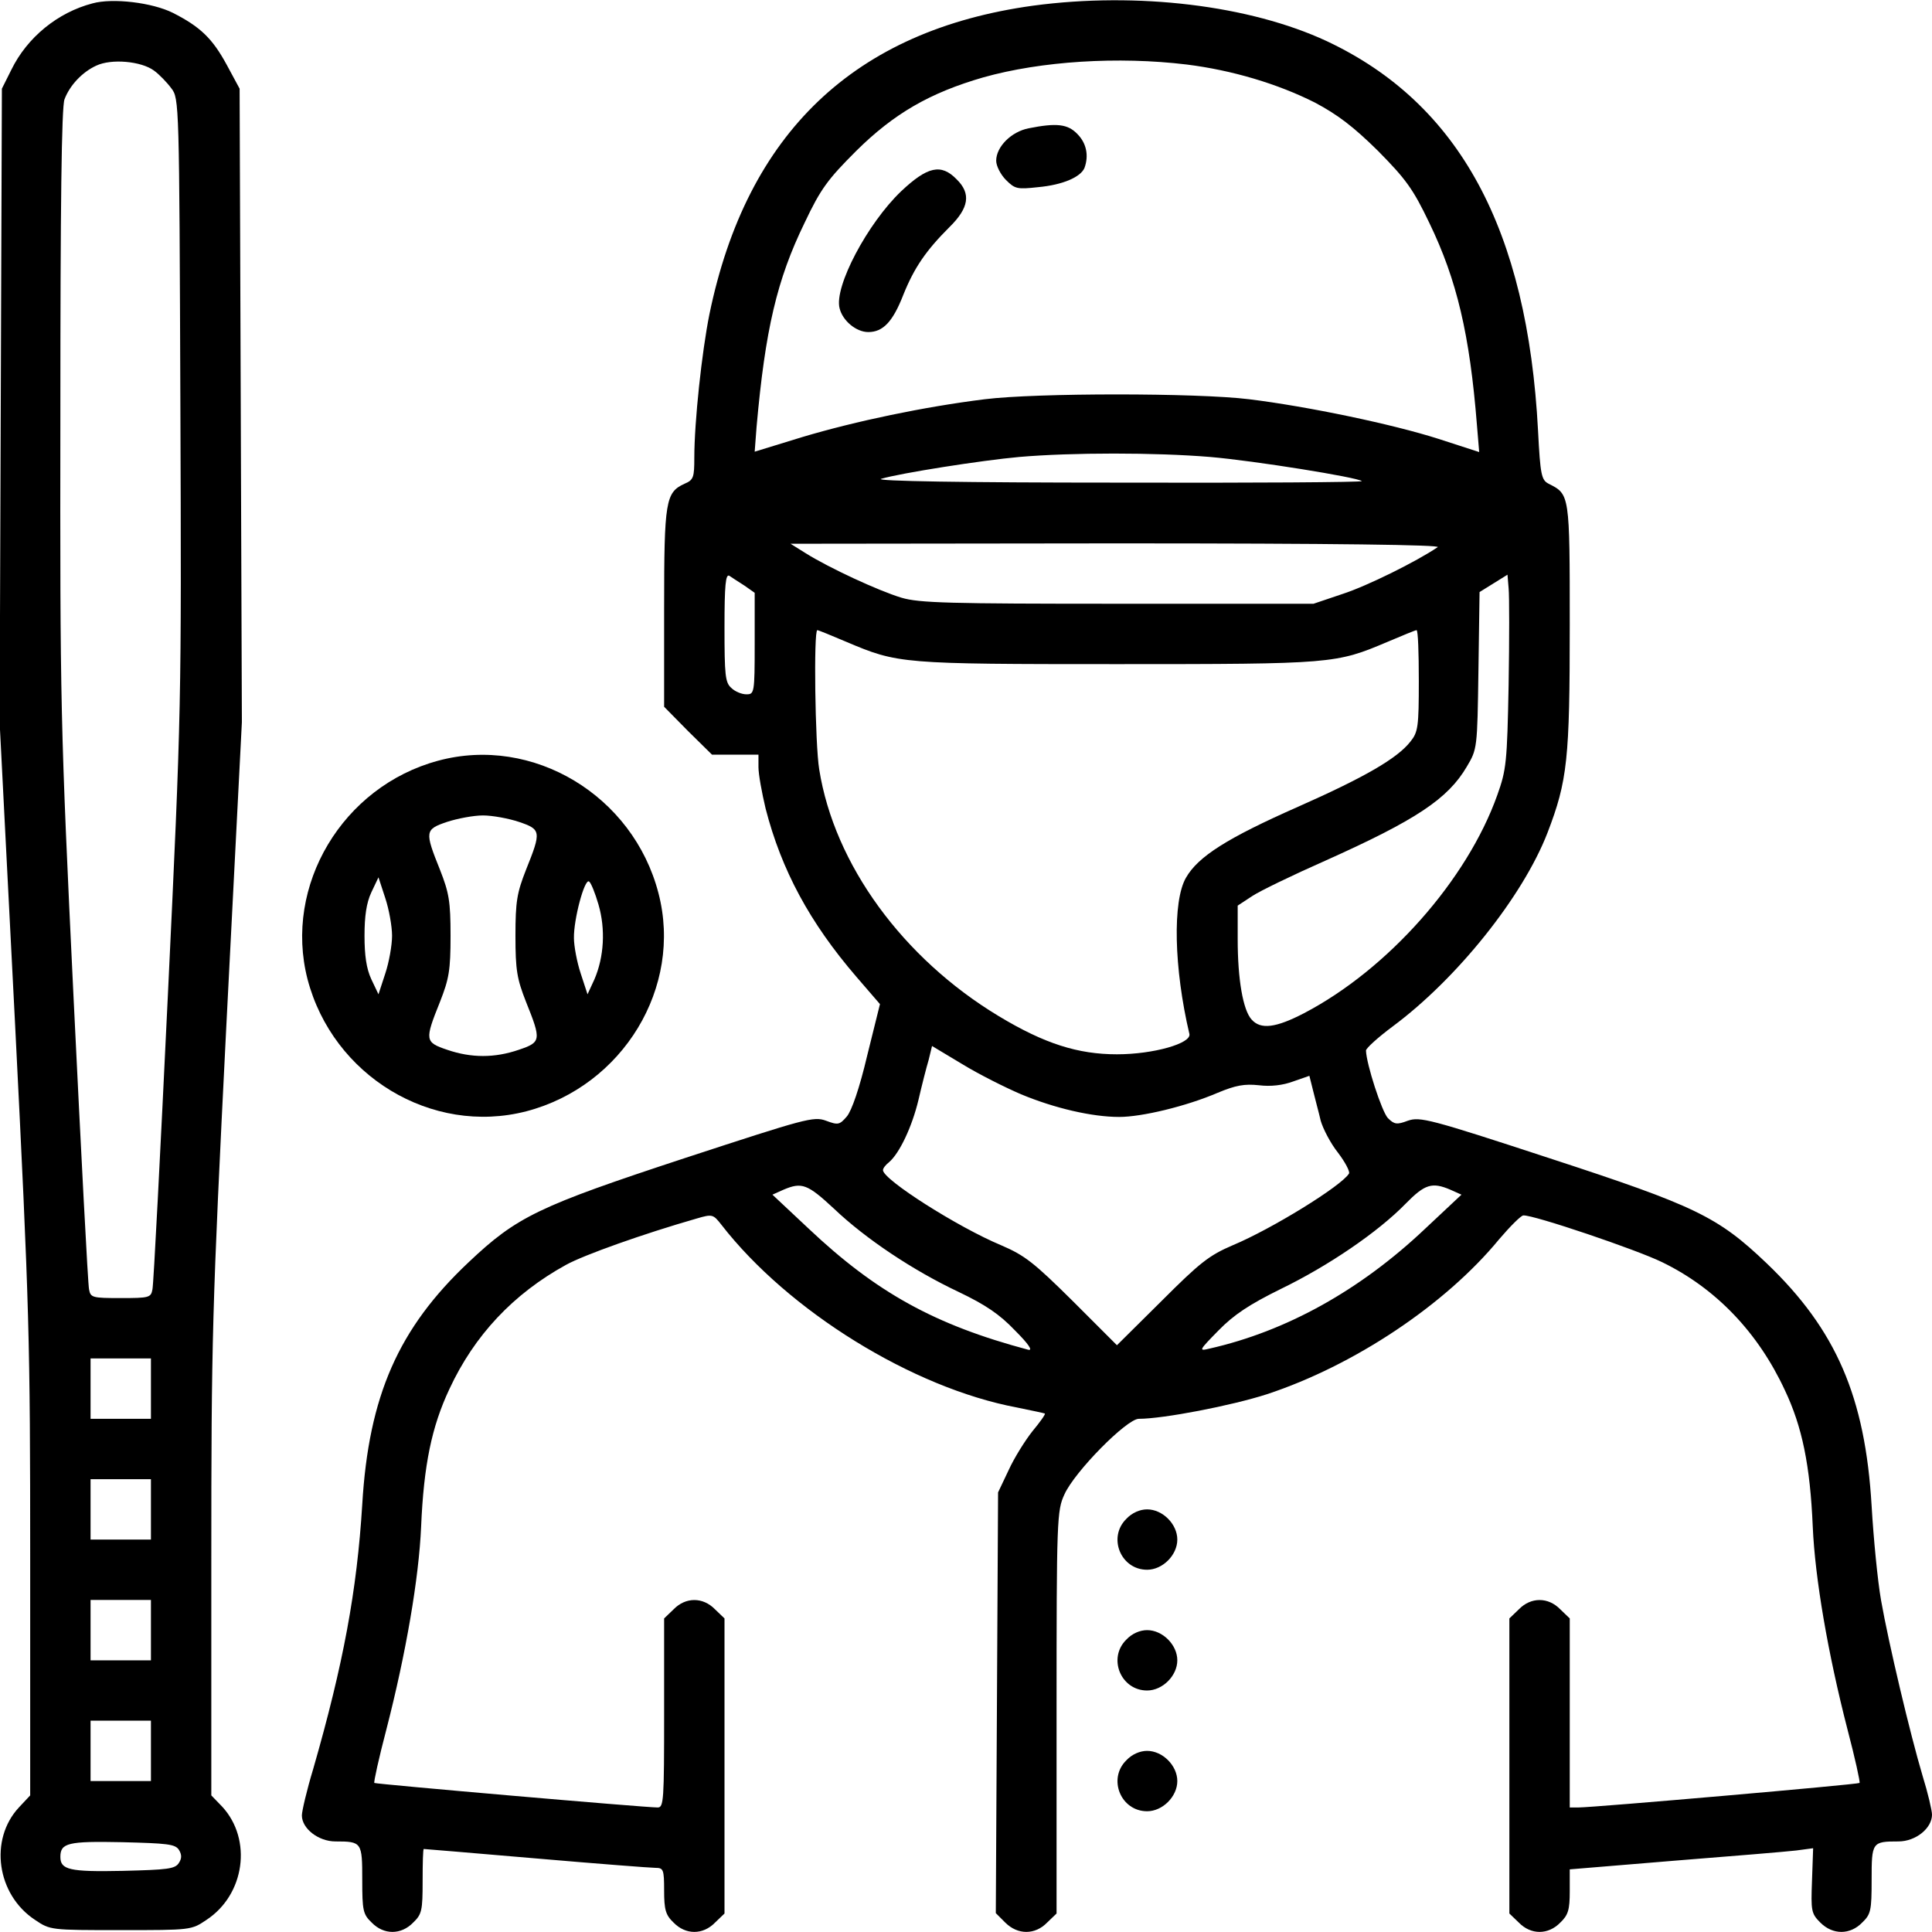 <svg version="1.0" xmlns="http://www.w3.org/2000/svg" width="682.667" height="682.667" viewBox="0 0 512 512"><path d="M24.5.9C15.3 3.3 7.2 9.9 3 18.5l-2.5 5-.3 84-.3 83.9L4 271.5C7.8 347 8 355 8 413.6v62.2L5 479c-7.9 8.5-5.9 23.1 4.3 29.8 4 2.7 4.1 2.7 22.7 2.7s18.7 0 22.7-2.7c10.2-6.7 12.2-21.3 4.2-30l-2.9-3v-62.2c0-58.6.2-66.6 4-142.1l4.1-80.1-.3-83.9-.3-84-3.4-6.3c-3.8-7-7-10.1-14.3-13.8C40.4.7 29.9-.6 24.5.9zm16.3 17.8c1.4 1 3.5 3.2 4.6 4.7 2.1 2.7 2.1 3.7 2.4 83.4.3 80.4.3 80.9-3.3 156.7-2 41.8-3.8 77-4.1 78.2-.4 2.2-.9 2.3-8.4 2.3s-8-.1-8.4-2.3c-.3-1.2-2.1-36-4.1-77.2-3.5-72.8-3.6-77.4-3.5-155.2 0-54.3.3-81.1 1.1-83 1.4-3.7 4.7-7.2 8.4-8.9 4-1.9 11.9-1.2 15.3 1.3zM40 368v8H24v-16h16v8zm0 32v8H24v-16h16v8zm0 32v8H24v-16h16v8zm0 32v8H24v-16h16v8zm7.4 26.2c.8 1.3.8 2.3 0 3.5-1 1.6-3 1.8-14.9 2.1-14.1.3-16.5-.3-16.5-3.7 0-3.7 2-4.2 16.4-3.9 11.9.3 14 .5 15 2zM273.8 1.5C226.5 8 197.9 35.2 188 83.3c-2 9.9-4 28.5-4 38 0 5.2-.2 5.9-2.6 6.9-5 2.3-5.4 4.5-5.4 32.9v26.2l6.3 6.4 6.4 6.3H201v3.3c0 1.9.9 6.8 1.9 11 4.2 16.3 11.7 30.2 24 44.5l6.3 7.3-3.4 13.7c-2 8.5-4.1 14.6-5.4 16.1-1.9 2.2-2.3 2.3-5.5 1.1-3.3-1.2-5.3-.6-37.4 9.9-38.9 12.8-44.5 15.5-57.3 27.6-18.6 17.5-26.5 35.4-28.2 64.2-1.4 22.8-5 42.3-13 70.1-1.7 5.6-3 11.2-3 12.3 0 3.5 4.4 6.9 8.9 6.9 7 0 7.1.2 7.1 10.2 0 8.1.2 9.1 2.5 11.3 3.2 3.3 7.8 3.3 11 0 2.3-2.2 2.5-3.2 2.5-11 0-4.7.1-8.5.3-8.5.1 0 13.5 1.1 29.7 2.5s30.5 2.5 31.7 2.5c2.1 0 2.3.4 2.3 6 0 5.1.4 6.5 2.5 8.5 3.2 3.3 7.8 3.3 11 0l2.5-2.4v-78.2l-2.5-2.4c-3.2-3.3-7.8-3.3-11 0l-2.5 2.4V454c0 23.1-.1 25-1.7 25-3.5 0-74.8-6.2-75.1-6.5-.2-.2 1.2-6.6 3.2-14.2 5.2-20.2 8.6-40 9.2-53.7.7-16.4 2.8-26.5 7.5-36.5 6.6-14.2 16.9-25.2 30.9-32.9 4.7-2.6 20.4-8.2 34.7-12.3 4.1-1.2 4.3-1.1 6.5 1.7 17.7 22.8 50.6 43.2 78.3 48.4 3.9.8 7.2 1.5 7.4 1.6.2.2-1.3 2.3-3.3 4.7-1.9 2.4-4.8 7-6.3 10.3l-2.8 5.9-.3 55.8-.3 55.7 2.5 2.5c3.3 3.3 7.9 3.3 11.1 0l2.5-2.4v-53.3c0-51.4.1-53.5 2.1-57.8 2.7-6 16.5-20 19.7-20 6.5 0 24.6-3.5 33.9-6.5 23.1-7.6 47.3-23.7 61.6-41.1 2.9-3.4 5.8-6.3 6.4-6.3 2.6-.2 30.1 9.1 36.8 12.4 14.2 6.9 25.4 18.6 32.5 33.9 4.6 9.7 6.7 19.9 7.4 36.2.6 13.7 4 33.5 9.2 53.7 2 7.6 3.4 14 3.2 14.2-.4.4-70.4 6.5-74.5 6.5H416v-50.1l-2.5-2.4c-3.2-3.3-7.8-3.3-11 0l-2.5 2.4v78.2l2.5 2.4c3.2 3.3 7.8 3.3 11 0 2.1-2 2.5-3.4 2.5-8.3v-5.8l27.8-2.3c15.2-1.2 29.7-2.4 32.2-2.7l4.5-.6-.3 8.6c-.3 8-.2 8.7 2.2 11.1 3.3 3.3 7.9 3.3 11.1 0 2.3-2.2 2.5-3.2 2.5-11.3 0-10 .1-10.2 7.1-10.2 4.6 0 8.9-3.5 8.9-7.1 0-1.1-1.1-5.8-2.5-10.3-3.3-11.1-9-35.1-11-46.5-.9-5.1-2-16.4-2.5-25-1.7-28.9-9.4-46.7-27.8-64.3-13-12.4-18.8-15.2-57.7-27.9-31.7-10.4-34.2-11-37.4-9.9-2.9 1.1-3.6 1-5.3-.7-1.6-1.7-5.7-14.3-5.8-17.9 0-.6 3.2-3.5 7.1-6.4 17.1-12.7 34.5-34.5 41-51.3 5.3-13.8 5.9-19.5 5.9-55 0-34.8 0-34.7-5.6-37.5-1.9-1-2.2-2.3-2.8-14-2.8-53.5-20.9-86.8-56-103.3-20.4-9.5-50.2-13.1-77.8-9.4zm40.7 15.6c12 1.5 24.1 5.1 34 10.1 6 3.2 10.1 6.3 16.7 12.8 7.4 7.5 9.3 10.1 13.6 19.1 7.3 15.1 10.7 29.6 12.6 53.5l.6 7.2-10.8-3.5c-12.2-3.9-34.7-8.6-50.2-10.5-13.8-1.7-56.3-1.7-70 0-16.1 2-34.2 5.8-48.3 10l-12.7 3.9.5-6.6c2.3-25.8 5.4-39 12.7-54 4.3-9.1 6.2-11.6 13.7-19.1 10-9.9 19.5-15.4 33.7-19.5 15.3-4.3 35.7-5.6 53.9-3.4zm6.2 104c11.7 1 39.1 5.4 40.2 6.4.2.3-29 .5-65 .4-40.3 0-64.3-.4-62.4-1 5-1.5 26.6-4.9 36.6-5.8 13.9-1.2 36.1-1.2 50.6 0zM381 145c-5.6 3.8-18.7 10.3-25.2 12.4l-7.7 2.6h-51.8c-44.7 0-52.7-.2-57.4-1.6-6-1.8-19.2-7.9-25.4-11.8l-4-2.5 86.5-.1c58.6 0 86 .4 85 1zm-183.7 10.2 2.7 1.9v13.5c0 13.1-.1 13.4-2.2 13.4-1.2 0-3-.7-4-1.7-1.6-1.4-1.8-3.3-1.8-16 0-11.3.3-14.3 1.3-13.7.6.4 2.4 1.6 4 2.6zm202.5 26.3c-.4 20.5-.6 22.5-3 29.2-8 22.5-29 46.2-51.2 57.8-7.5 3.9-11.5 4.4-13.9 1.7-2.3-2.5-3.7-10.7-3.7-21.3V240l3.8-2.5c2.1-1.4 10.8-5.6 19.4-9.4 24.1-10.8 32.5-16.4 37.5-24.9 2.8-4.7 2.8-4.9 3.1-25.5l.3-20.8 3.7-2.3 3.7-2.3.3 3.6c.2 2 .2 13.5 0 25.6zm-175.5-11.4c13.7 5.8 14.4 5.9 71.7 5.9 57.3 0 58-.1 71.7-5.9 4-1.7 7.4-3.1 7.7-3.1.4 0 .6 6 .6 13.4 0 12.2-.2 13.6-2.2 16.1-3.5 4.5-12.2 9.5-29.8 17.3-18.8 8.3-26.5 13.2-29.7 18.8-3.6 6.2-3.2 24 .9 41.4.6 2.5-9.5 5.4-19.2 5.4-10.3 0-19.2-2.8-31.3-10.1-25.4-15.3-43.6-40.2-47.6-65.4-1.1-6.6-1.5-36.9-.5-36.9.3 0 3.7 1.4 7.7 3.1zM270.6 290c8.9 3.7 18.8 6 26 6 6 0 17.7-2.8 26.1-6.4 4.8-2 7.1-2.4 10.9-2 3.2.4 6.4 0 9.1-1l4.3-1.5 1 4c.5 2.1 1.5 5.7 2 7.9.6 2.1 2.6 6 4.6 8.5 1.9 2.5 3.2 5 2.9 5.5-2 3.3-20.5 14.7-30.8 19-6.3 2.7-8.7 4.6-18.9 14.8L296 356.5l-11.7-11.7c-10.3-10.2-12.7-12.1-19-14.8-11.5-4.8-31.3-17.4-31.3-19.9 0-.5.7-1.4 1.6-2.1 2.8-2.4 6.1-9.4 7.8-16.5.9-3.9 2.1-8.6 2.7-10.6l.9-3.7 8 4.8c4.4 2.7 11.4 6.2 15.6 8zM221 320.3c8.4 8 21 16.4 33.1 22.1 7.1 3.4 10.8 5.9 14.9 10.2 3.6 3.6 4.8 5.4 3.5 5.1-24.8-6.6-40.3-15.2-58.2-32.1l-9.6-9 2.9-1.3c4.9-2.1 6.4-1.5 13.4 5zm163.4-5 2.9 1.3-9.6 9c-17.2 16.3-36.8 27.2-57.2 31.8-2.9.7-2.8.5 2.4-4.8 4.1-4.2 8.2-6.9 16.5-11 12.6-6.1 25.8-15.1 33.1-22.6 5.1-5.2 7-5.8 11.9-3.7z"/><path d="M272.6 34c-4.6.9-8.6 4.9-8.6 8.6 0 1.4 1.2 3.7 2.6 5.1 2.4 2.4 3 2.5 8.5 1.9 6.6-.6 11.3-2.7 12.3-5.1 1.2-3.3.5-6.6-1.9-9-2.5-2.6-5.4-3-12.9-1.5zm-33.8 16.7c-8.9 8.5-17.8 25.3-16.3 31 .8 3.3 4.4 6.3 7.6 6.3 3.9 0 6.5-2.7 9.3-9.9 2.9-7.2 6-11.7 12.2-17.9 5.2-5.1 5.8-8.9 1.9-12.7-4.1-4.2-7.7-3.4-14.7 3.2zM116.1 201.6c-25.3 6.8-41 33.1-34.6 57.9 6.7 25.6 32.9 41.5 58 35 25.6-6.7 41.5-32.9 35-57.8-6.7-25.9-33.3-41.9-58.4-35.1zm21.4 16.2c5.9 2 6 2.5 1.9 12.7-2.4 6.1-2.8 8.4-2.8 17.5s.4 11.4 2.8 17.5c4.1 10.2 4 10.7-1.9 12.7-6.4 2.2-12.6 2.2-19 0-5.9-2-6-2.5-1.9-12.7 2.4-6.1 2.8-8.4 2.8-17.5s-.4-11.4-2.8-17.5c-4.1-10.2-4-10.7 1.9-12.7 2.8-.9 7-1.7 9.5-1.7s6.8.8 9.5 1.7zM103.9 248c0 2.5-.8 7-1.8 10l-1.8 5.5-1.9-4c-1.3-2.8-1.8-6.3-1.8-11.5s.5-8.7 1.8-11.5l1.9-4 1.8 5.5c1 3 1.8 7.5 1.8 10zm54.7-8.3c1.9 6.5 1.5 13.9-1.1 19.9l-1.8 3.9-1.8-5.5c-1-3-1.8-7.3-1.8-9.4-.1-4.9 2.8-15.8 4-15 .5.3 1.6 3 2.5 6.1zm139.9 162.8c-5 4.9-1.5 13.5 5.5 13.5 4.1 0 8-3.9 8-8s-3.9-8-8-8c-1.9 0-4 .9-5.5 2.5zm0 32c-5 4.9-1.5 13.5 5.5 13.5 4.1 0 8-3.9 8-8s-3.9-8-8-8c-1.9 0-4 .9-5.5 2.5zm0 32c-5 4.9-1.5 13.5 5.5 13.5 4.1 0 8-3.9 8-8s-3.9-8-8-8c-1.9 0-4 .9-5.5 2.5z"/></svg>